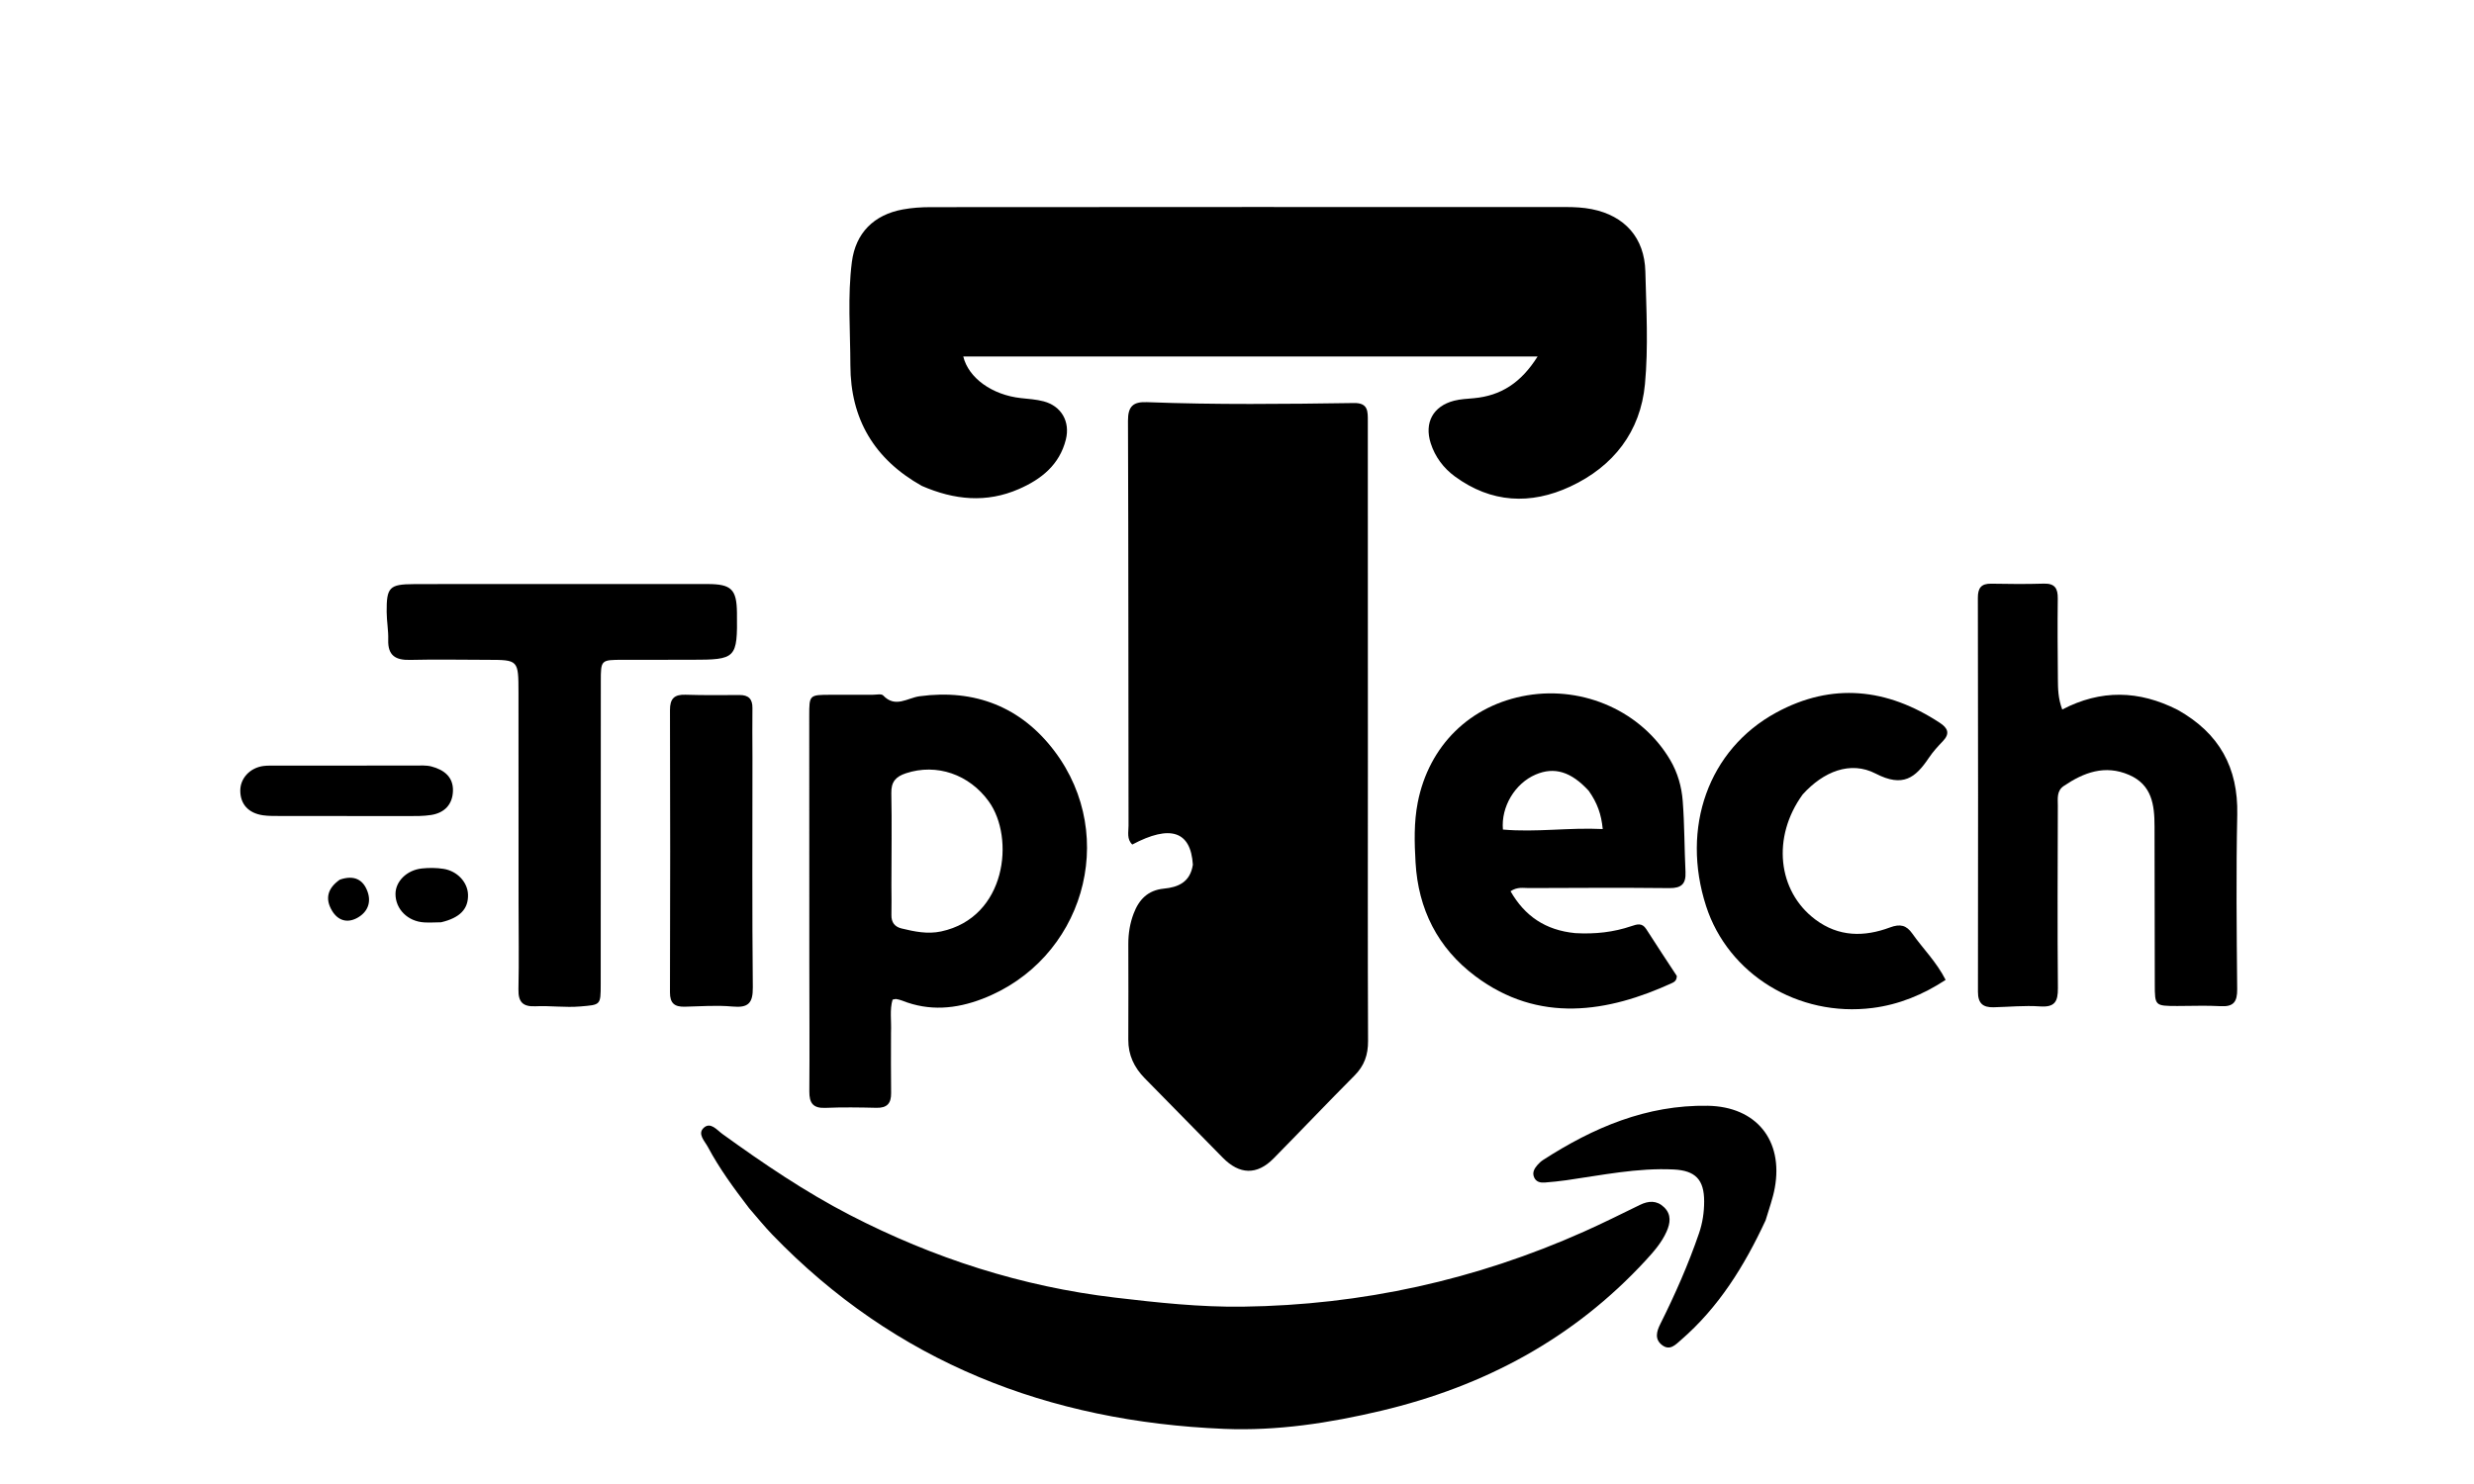 <svg version="1.1" id="Layer_1" xmlns="http://www.w3.org/2000/svg" xmlns:xlink="http://www.w3.org/1999/xlink" x="0px" y="0px"
	 width="100%" viewBox="0 0 800 480" enable-background="new 0 0 800 480" xml:space="preserve">
<path fill="#000000" opacity="1" stroke="none" 
	d="
M385.729,279.684 
	C385.056,268.769 378.375,266.664 366.14,273.163 
	C364.301,271.421 364.932,269.117 364.929,267.056 
	C364.863,223.4 364.914,179.744 364.746,136.088 
	C364.728,131.387 366.465,129.908 370.875,130.078 
	C393.19,130.939 415.515,130.682 437.836,130.36 
	C442.457,130.293 442.304,133.079 442.303,136.255 
	C442.29,172.913 442.32,209.571 442.325,246.229 
	C442.329,276.388 442.246,306.548 442.379,336.707 
	C442.399,341.198 441.168,344.707 438.005,347.886 
	C429.195,356.74 420.591,365.8 411.827,374.701 
	C406.454,380.158 400.793,379.971 395.373,374.429 
	C386.988,365.856 378.563,357.322 370.164,348.762 
	C366.761,345.295 364.813,341.253 364.851,336.259 
	C364.93,325.928 364.859,315.597 364.858,305.266 
	C364.857,301.909 365.383,298.634 366.577,295.49 
	C368.297,290.962 371.169,287.94 376.346,287.429 
	C380.901,286.979 384.86,285.421 385.729,279.684 
z"/>
<path fill="#000000" opacity="1" stroke="none" 
	d="
M298.074,157.159 
	C282.612,148.473 275.026,135.442 274.985,118.172 
	C274.958,107.025 274.041,95.831 275.466,84.735 
	C276.673,75.332 282.584,69.47 291.923,67.747 
	C294.85,67.207 297.878,67.003 300.86,67.001 
	C369.333,66.95 437.805,66.94 506.278,66.965 
	C509.091,66.966 511.96,67.103 514.709,67.649 
	C525.417,69.776 531.772,76.939 532.045,87.795 
	C532.35,99.95 533.047,112.202 531.917,124.257 
	C530.479,139.607 521.746,150.868 507.771,157.372 
	C494.92,163.352 482.205,162.71 470.474,154.121 
	C466.785,151.42 464.056,147.789 462.641,143.378 
	C460.501,136.703 463.42,131.36 470.189,129.613 
	C472.26,129.079 474.456,128.997 476.603,128.798 
	C485.307,127.993 491.836,123.854 497.205,115.3 
	C434.58,115.3 373.064,115.3 311.482,115.3 
	C313.168,122.294 320.873,127.752 330.103,128.761 
	C332.581,129.032 335.111,129.184 337.502,129.821 
	C343.224,131.348 346.106,136.391 344.658,142.169 
	C342.608,150.351 336.721,155.023 329.424,158.197 
	C318.986,162.737 308.638,161.76 298.074,157.159 
z"/>
<path fill="#000000" opacity="1" stroke="none" 
	d="
M242.203,390.75 
	C237.229,384.246 232.597,377.927 228.912,371.006 
	C227.907,369.119 225.405,366.729 227.589,364.767 
	C229.785,362.794 231.832,365.507 233.587,366.775 
	C246.828,376.34 260.32,385.51 274.859,393.016 
	C301.87,406.961 330.369,416.145 360.628,419.716 
	C374.354,421.336 388.082,422.827 401.925,422.64 
	C440.367,422.12 477.157,414.027 512.257,398.344 
	C518.333,395.629 524.295,392.655 530.276,389.732 
	C533.092,388.356 535.747,388.209 538.111,390.492 
	C540.544,392.842 540.114,395.654 538.908,398.361 
	C537.332,401.903 534.796,404.807 532.197,407.631 
	C508.888,432.954 479.979,448.388 446.72,456.291 
	C429.957,460.273 413.024,462.883 395.8,462.167 
	C339.137,459.809 289.583,440.681 249.678,399.285 
	C247.139,396.651 244.841,393.785 242.203,390.75 
z"/>
<path fill="#000000" opacity="1" stroke="none" 
	d="
M288.119,334.046 
	C288.122,340.868 288.061,347.201 288.153,353.532 
	C288.201,356.876 286.853,358.406 283.402,358.321 
	C277.907,358.187 272.398,358.109 266.909,358.34 
	C262.91,358.507 261.682,356.794 261.711,353.014 
	C261.816,339.185 261.714,325.354 261.706,311.524 
	C261.69,284.864 261.68,258.204 261.678,231.543 
	C261.677,224.744 261.696,224.742 268.672,224.73 
	C273.171,224.722 277.67,224.71 282.169,224.722 
	C283.333,224.726 285.004,224.332 285.579,224.939 
	C289.535,229.112 293.405,225.738 297.38,225.2 
	C315.236,222.786 330.18,228.665 340.947,242.9 
	C362.015,270.757 350.186,310.635 317.591,323.107 
	C309.087,326.361 300.461,327.122 291.774,323.669 
	C291.161,323.426 290.506,323.265 289.856,323.147 
	C289.555,323.092 289.219,323.231 288.626,323.326 
	C287.644,326.64 288.289,330.128 288.119,334.046 
M288.248,286.477 
	C288.258,289.637 288.334,292.798 288.254,295.956 
	C288.194,298.342 289.334,299.779 291.519,300.308 
	C295.724,301.326 299.944,302.214 304.327,301.273 
	C325.482,296.735 328.19,270.988 319.762,259.266 
	C313.416,250.439 302.863,246.844 292.964,250.106 
	C289.643,251.201 288.145,252.88 288.22,256.545 
	C288.418,266.188 288.263,275.837 288.248,286.477 
z"/>
<path fill="#000000" opacity="1" stroke="none" 
	d="
M704.194,229.616 
	C717.667,237.186 723.766,248.298 723.445,263.487 
	C723.047,282.303 723.254,301.135 723.422,319.959 
	C723.458,324.021 722.262,325.699 718.058,325.448 
	C713.41,325.172 708.733,325.402 704.068,325.39 
	C696.81,325.371 696.796,325.363 696.78,318.304 
	C696.742,301.312 696.699,284.32 696.698,267.328 
	C696.698,260.38 695.884,253.844 688.453,250.634 
	C680.669,247.272 673.828,249.834 667.339,254.232 
	C664.994,255.821 665.43,258.313 665.426,260.6 
	C665.385,280.258 665.255,299.916 665.45,319.572 
	C665.495,324.055 664.397,325.856 659.623,325.521 
	C654.665,325.174 649.647,325.691 644.654,325.803 
	C641.263,325.879 639.589,324.598 639.596,320.796 
	C639.675,278.316 639.637,235.835 639.567,193.355 
	C639.562,190.236 640.615,188.729 643.892,188.793 
	C649.553,188.904 655.223,188.946 660.882,188.776 
	C664.464,188.669 665.452,190.313 665.408,193.615 
	C665.293,202.275 665.367,210.939 665.444,219.601 
	C665.472,222.705 665.486,225.844 666.852,229.493 
	C679.308,222.987 691.642,223.223 704.194,229.616 
z"/>
<path fill="#000000" opacity="1" stroke="none" 
	d="
M509.367,301.819 
	C515.865,302.189 521.783,301.506 527.533,299.559 
	C529.329,298.951 530.984,298.393 532.329,300.508 
	C535.617,305.679 539.017,310.779 542.213,315.665 
	C542.232,316.992 541.515,317.578 540.809,317.903 
	C519.896,327.523 497.584,331.14 477.05,315.734 
	C464.871,306.596 458.605,294.073 457.737,278.979 
	C457.366,272.525 457.182,266.012 458.444,259.569 
	C462.057,241.121 475.423,227.999 493.853,224.904 
	C512.308,221.804 530.94,230.264 540.093,245.836 
	C542.512,249.952 543.779,254.477 544.133,259.102 
	C544.717,266.725 544.666,274.394 545.029,282.036 
	C545.212,285.872 543.747,287.302 539.8,287.259 
	C524.65,287.094 509.496,287.189 494.343,287.242 
	C492.569,287.248 490.687,286.785 488.451,288.268 
	C493.056,296.299 499.713,300.872 509.367,301.819 
M513.747,255.799 
	C508.055,249.588 502.628,247.926 496.553,250.536 
	C489.912,253.39 485.343,260.912 485.989,268.319 
	C496.666,269.275 507.327,267.612 518.264,268.156 
	C517.817,263.406 516.511,259.721 513.747,255.799 
z"/>
<path fill="#000000" opacity="1" stroke="none" 
	d="
M167.66,224.068 
	C167.641,213.433 167.641,213.435 157.634,213.423 
	C149.305,213.413 140.973,213.24 132.65,213.446 
	C127.913,213.564 125.38,212.051 125.535,206.942 
	C125.625,203.963 125.054,200.969 125.03,197.979 
	C124.963,189.942 125.924,188.973 133.789,188.935 
	C143.283,188.891 152.777,188.904 162.272,188.903 
	C184.426,188.9 206.579,188.898 228.733,188.907 
	C236.494,188.91 238.215,190.593 238.304,198.179 
	C238.48,213.035 238.121,213.401 223.481,213.403 
	C216.152,213.404 208.823,213.409 201.494,213.419 
	C194.287,213.428 194.284,213.431 194.281,220.429 
	C194.269,253.077 194.263,285.724 194.247,318.372 
	C194.244,325.191 194.21,324.978 187.638,325.54 
	C182.785,325.956 177.984,325.251 173.175,325.476 
	C169.092,325.667 167.557,324.14 167.648,319.998 
	C167.854,310.675 167.689,301.343 167.685,292.016 
	C167.674,269.529 167.668,247.042 167.66,224.068 
z"/>
<path fill="#000000" opacity="1" stroke="none" 
	d="
M582.927,256.953 
	C572.891,270.765 574.785,288.231 586.987,297.402 
	C594.559,303.093 602.811,303.092 611.169,299.973 
	C614.47,298.741 616.475,299.273 618.366,301.965 
	C621.782,306.831 626.133,311.035 629.145,316.945 
	C621.8,321.767 613.993,324.945 605.53,326.024 
	C581.453,329.093 558.785,315.085 551.682,293.065 
	C543.516,267.749 552.37,242.448 574.366,230.482 
	C592.423,220.659 610.23,222.613 627.242,233.78 
	C629.854,235.494 630.645,237.237 628.227,239.756 
	C626.616,241.435 625.025,243.183 623.732,245.107 
	C619.379,251.59 615.353,254.786 606.529,250.223 
	C598.342,245.989 589.616,249.562 582.927,256.953 
z"/>
<path fill="#000000" opacity="1" stroke="none" 
	d="
M243.316,245 
	C243.319,270.121 243.184,294.742 243.434,319.36 
	C243.487,324.536 241.921,326.033 236.866,325.566 
	C231.759,325.093 226.565,325.504 221.411,325.619 
	C218.174,325.691 216.631,324.566 216.642,320.99 
	C216.739,290.548 216.732,260.105 216.647,229.663 
	C216.637,225.993 218.028,224.593 221.656,224.71 
	C227.473,224.897 233.3,224.845 239.122,224.805 
	C242.054,224.785 243.349,226.091 243.309,229.03 
	C243.239,234.186 243.306,239.344 243.316,245 
z"/>
<path fill="#000000" opacity="1" stroke="none" 
	d="
M570.933,394.709 
	C564.05,409.526 555.747,422.874 543.544,433.438 
	C541.822,434.929 540,437.007 537.461,435.072 
	C534.942,433.151 535.705,430.611 536.868,428.282 
	C541.638,418.736 545.94,408.998 549.404,398.893 
	C550.554,395.536 551.059,392.114 551.061,388.594 
	C551.067,381.551 548.234,378.612 541.192,378.268 
	C529.446,377.694 518.005,380.11 506.482,381.749 
	C504.178,382.076 501.857,382.308 499.537,382.49 
	C498.161,382.598 496.811,382.339 496.131,380.933 
	C495.361,379.341 496.116,378.013 497.132,376.84 
	C497.672,376.217 498.301,375.631 498.991,375.186 
	C515.211,364.716 532.46,357.331 552.227,357.663 
	C567.862,357.925 576.728,368.761 573.895,384.264 
	C573.27,387.682 572.035,390.989 570.933,394.709 
z"/>
<path fill="#000000" opacity="1" stroke="none" 
	d="
M90.148,247.641 
	C105.108,247.629 119.589,247.61 134.071,247.619 
	C135.897,247.621 137.806,247.464 139.534,247.921 
	C143.527,248.977 146.619,251.265 146.47,255.847 
	C146.326,260.233 143.728,262.93 139.41,263.606 
	C136.963,263.989 134.438,263.961 131.949,263.964 
	C117.967,263.981 103.985,263.958 90.003,263.928 
	C88.342,263.924 86.66,263.939 85.024,263.701 
	C80.32,263.015 77.703,260.098 77.697,255.723 
	C77.692,251.738 80.816,248.346 85.18,247.759 
	C86.655,247.561 88.171,247.672 90.148,247.641 
z"/>
<path fill="#000000" opacity="1" stroke="none" 
	d="
M142.631,298.312 
	C140.527,298.349 138.858,298.446 137.2,298.354 
	C131.881,298.061 127.894,294.092 127.887,289.166 
	C127.881,285.094 131.537,281.415 136.428,280.903 
	C138.724,280.663 141.112,280.676 143.39,281.025 
	C147.892,281.716 151.219,285.378 151.339,289.351 
	C151.477,293.961 148.789,296.867 142.631,298.312 
z"/>
<path fill="#000000" opacity="1" stroke="none" 
	d="
M109.878,284.529 
	C114.471,282.925 117.493,284.471 118.888,288.5 
	C120.114,292.039 118.77,295.132 115.485,296.914 
	C112.225,298.681 109.26,297.718 107.382,294.602 
	C105.078,290.779 105.833,287.359 109.878,284.529 
z"/>
</svg>